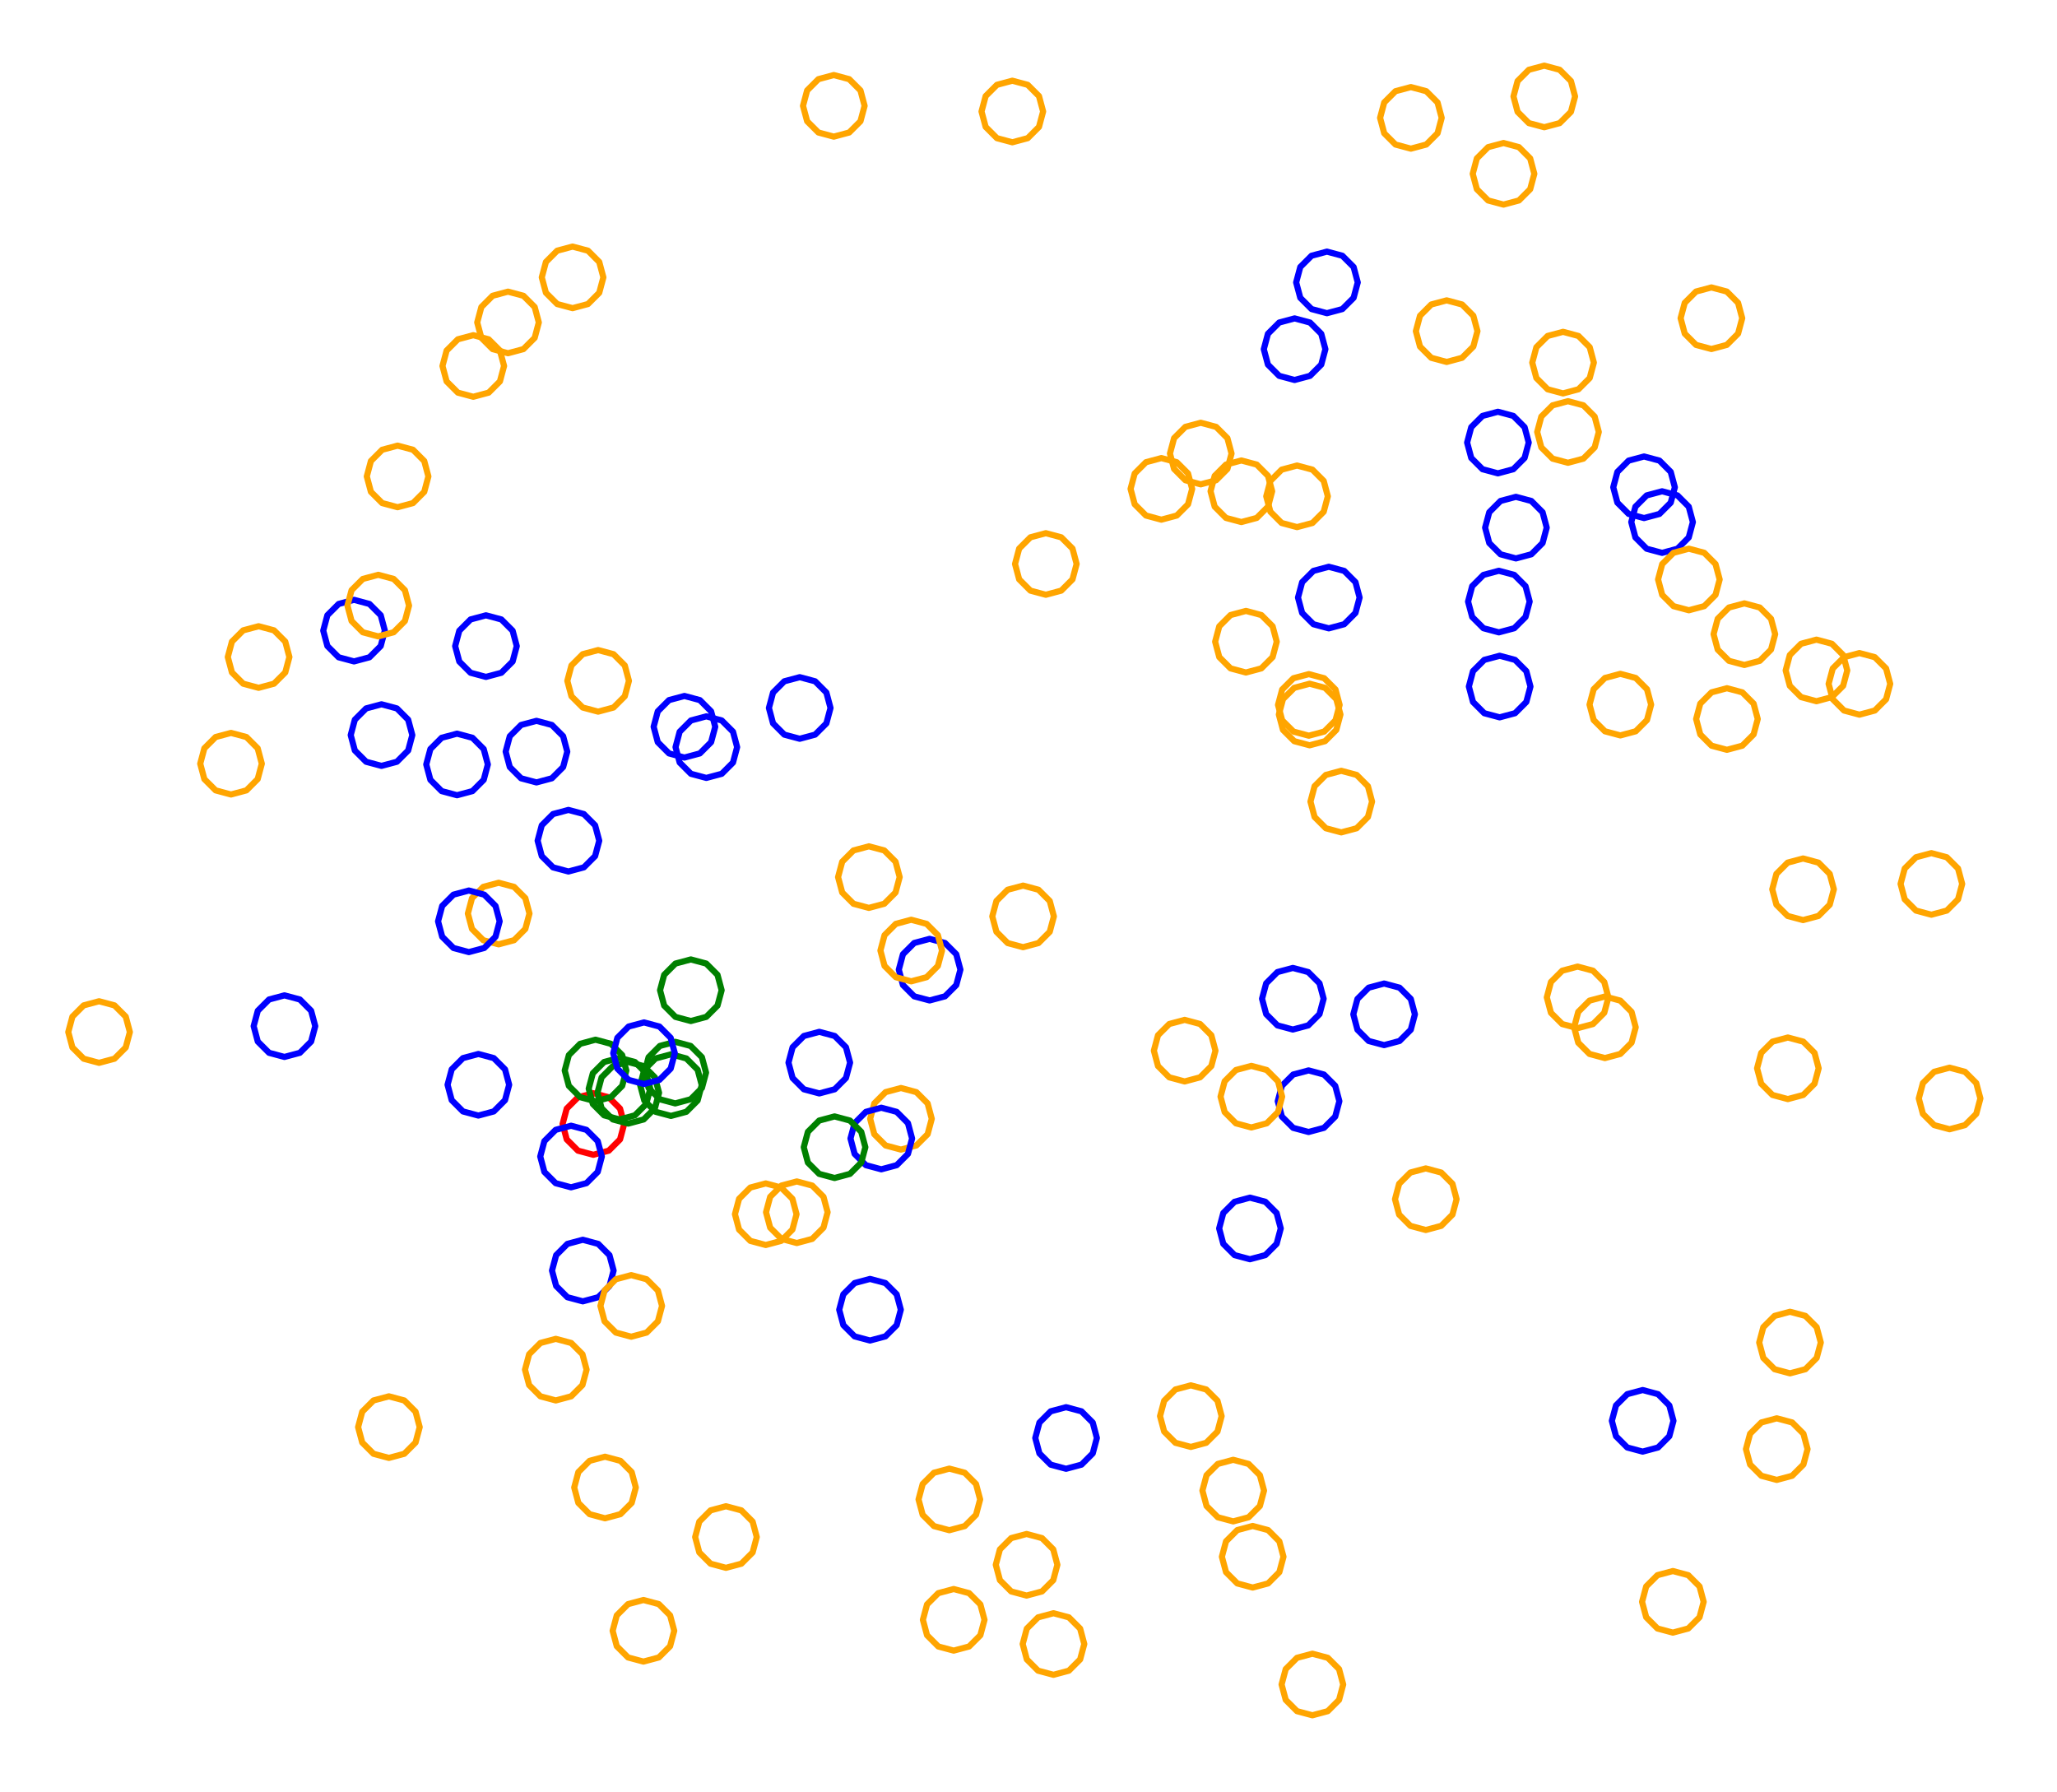 <?xml version="1.0" ?><!DOCTYPE svg  PUBLIC '-//W3C//DTD SVG 1.1//EN'  'http://www.w3.org/Graphics/SVG/1.1/DTD/svg11.dtd'><svg height="291.000" viewBox="-172.000 -140.000 334.000 291.000" width="334.000" xmlns="http://www.w3.org/2000/svg"><line fill="none" stroke="none" stroke-linecap="round" stroke-width="2.0" x1="0.0" x2="0.0" y1="0.0" y2="0.0"/><polygon fill="none" fill-rule="evenodd" points="0.0,0.0 0.0,0.0 0.0,0.0" stroke-linejoin="round"/><polyline fill="none" points="40.65,-18.98 43.15,-19.65 44.98,-21.48 45.65,-23.98 44.98,-26.48 43.15,-28.31 40.65,-28.98 38.15,-28.31 36.319,-26.48 35.65,-23.98 36.319,-21.48 38.15,-19.65 40.65,-18.98" stroke="#ffa500" stroke-linecap="round" stroke-linejoin="round"/><polyline fill="none" points="45.783,-4.84 48.283,-5.51 50.113,-7.34 50.783,-9.84 50.113,-12.34 48.283,-14.17 45.783,-14.84 43.283,-14.17 41.453,-12.34 40.783,-9.84 41.453,-7.34 43.283,-5.51 45.783,-4.84" stroke="#ffa500" stroke-linecap="round" stroke-linejoin="round"/><polyline fill="none" points="57.089,-115.861 59.589,-116.531 61.419,-118.361 62.089,-120.861 61.419,-123.361 59.589,-125.191 57.089,-125.861 54.589,-125.191 52.758,-123.361 52.089,-120.861 52.758,-118.361 54.589,-116.531 57.089,-115.861" stroke="#ffa500" stroke-linecap="round" stroke-linejoin="round"/><polyline fill="none" points="16.574,-55.618 19.074,-56.288 20.905,-58.118 21.574,-60.618 20.905,-63.118 19.074,-64.948 16.574,-65.618 14.074,-64.948 12.244,-63.118 11.574,-60.618 12.244,-58.118 14.074,-56.288 16.574,-55.618" stroke="#ffa500" stroke-linecap="round" stroke-linejoin="round"/><polyline fill="none" points="-38.971,37.548 -36.471,36.878 -34.641,35.048 -33.971,32.548 -34.641,30.048 -36.471,28.218 -38.971,27.548 -41.471,28.218 -43.301,30.048 -43.971,32.548 -43.301,35.048 -41.471,36.878 -38.971,37.548" stroke="#00f" stroke-linecap="round" stroke-linejoin="round"/><polyline fill="none" points="-110.054,-15.638 -107.554,-16.307 -105.724,-18.138 -105.054,-20.638 -105.724,-23.138 -107.554,-24.968 -110.054,-25.638 -112.554,-24.968 -114.384,-23.138 -115.054,-20.638 -114.384,-18.138 -112.554,-16.307 -110.054,-15.638" stroke="#00f" stroke-linecap="round" stroke-linejoin="round"/><polyline fill="none" points="62.898,-81.228 65.398,-81.898 67.228,-83.728 67.898,-86.228 67.228,-88.728 65.398,-90.559 62.898,-91.228 60.398,-90.559 58.568,-88.728 57.898,-86.228 58.568,-83.728 60.398,-81.898 62.898,-81.228" stroke="#ffa500" stroke-linecap="round" stroke-linejoin="round"/><polyline fill="none" points="78.746,-119.34 81.246,-120.009 83.077,-121.84 83.746,-124.34 83.077,-126.84 81.246,-128.67 78.746,-129.34 76.246,-128.67 74.416,-126.84 73.746,-124.34 74.416,-121.84 76.246,-120.009 78.746,-119.34" stroke="#ffa500" stroke-linecap="round" stroke-linejoin="round"/><polyline fill="none" points="-114.513,-32.601 -112.013,-33.27 -110.183,-35.101 -109.513,-37.601 -110.183,-40.101 -112.013,-41.931 -114.513,-42.601 -117.013,-41.931 -118.843,-40.101 -119.513,-37.601 -118.843,-35.101 -117.013,-33.27 -114.513,-32.601" stroke="#00f" stroke-linecap="round" stroke-linejoin="round"/><polyline fill="none" points="-30.734,77.669 -28.234,76.999 -26.404,75.169 -25.734,72.669 -26.404,70.169 -28.234,68.339 -30.734,67.669 -33.234,68.339 -35.064,70.169 -35.734,72.669 -35.064,75.169 -33.234,76.999 -30.734,77.669" stroke="#00f" stroke-linecap="round" stroke-linejoin="round"/><polyline fill="none" points="144.559,43.366 147.059,42.696 148.889,40.866 149.559,38.366 148.889,35.866 147.059,34.036 144.559,33.366 142.059,34.036 140.228,35.866 139.559,38.366 140.228,40.866 142.059,42.696 144.559,43.366" stroke="#ffa500" stroke-linecap="round" stroke-linejoin="round"/><polyline fill="none" points="122.946,-26.137 125.446,-26.807 127.276,-28.637 127.946,-31.137 127.276,-33.637 125.446,-35.467 122.946,-36.137 120.446,-35.467 118.616,-33.637 117.946,-31.137 118.616,-28.637 120.446,-26.807 122.946,-26.137" stroke="#ffa500" stroke-linecap="round" stroke-linejoin="round"/><polyline fill="none" points="105.886,-83.328 108.386,-83.997 110.216,-85.828 110.886,-88.328 110.216,-90.828 108.386,-92.658 105.886,-93.328 103.386,-92.658 101.556,-90.828 100.886,-88.328 101.556,-85.828 103.386,-83.997 105.886,-83.328" stroke="#ffa500" stroke-linecap="round" stroke-linejoin="round"/><polyline fill="none" points="-21.057,22.45 -18.557,21.781 -16.727,19.95 -16.057,17.45 -16.727,14.95 -18.557,13.12 -21.057,12.45 -23.557,13.12 -25.387,14.95 -26.057,17.45 -25.387,19.95 -23.557,21.781 -21.057,22.45" stroke="#00f" stroke-linecap="round" stroke-linejoin="round"/><polyline fill="none" points="-17.145,128.023 -14.645,127.353 -12.815,125.523 -12.145,123.023 -12.815,120.523 -14.645,118.692 -17.145,118.023 -19.645,118.692 -21.475,120.523 -22.145,123.023 -21.475,125.523 -19.645,127.353 -17.145,128.023" stroke="#ffa500" stroke-linecap="round" stroke-linejoin="round"/><polyline fill="none" points="72.13,-106.779 74.63,-107.449 76.46,-109.279 77.13,-111.779 76.46,-114.279 74.63,-116.109 72.13,-116.779 69.63,-116.109 67.8,-114.279 67.13,-111.779 67.8,-109.279 69.63,-107.449 72.13,-106.779" stroke="#ffa500" stroke-linecap="round" stroke-linejoin="round"/><polyline fill="none" points="-59.827,25.791 -57.327,25.121 -55.497,23.291 -54.827,20.791 -55.497,18.291 -57.327,16.461 -59.827,15.791 -62.327,16.461 -64.157,18.291 -64.827,20.791 -64.157,23.291 -62.327,25.121 -59.827,25.791" stroke="#008000" stroke-linecap="round" stroke-linejoin="round"/><polyline fill="none" points="82.598,-64.856 85.098,-65.526 86.928,-67.356 87.598,-69.856 86.928,-72.356 85.098,-74.186 82.598,-74.856 80.098,-74.186 78.268,-72.356 77.598,-69.856 78.268,-67.356 80.098,-65.526 82.598,-64.856" stroke="#ffa500" stroke-linecap="round" stroke-linejoin="round"/><polyline fill="none" points="-57.31,-13.683 -54.81,-14.352 -52.98,-16.183 -52.31,-18.683 -52.98,-21.183 -54.81,-23.013 -57.31,-23.683 -59.81,-23.013 -61.64,-21.183 -62.31,-18.683 -61.64,-16.183 -59.81,-14.352 -57.31,-13.683" stroke="#00f" stroke-linecap="round" stroke-linejoin="round"/><polyline fill="none" points="43.46,-89.144 45.96,-89.814 47.79,-91.644 48.46,-94.144 47.79,-96.644 45.96,-98.474 43.46,-99.144 40.96,-98.474 39.13,-96.644 38.46,-94.144 39.13,-91.644 40.96,-89.814 43.46,-89.144" stroke="#00f" stroke-linecap="round" stroke-linejoin="round"/><polyline fill="none" points="129.918,-23.956 132.418,-24.626 134.248,-26.456 134.918,-28.956 134.248,-31.456 132.418,-33.286 129.918,-33.956 127.418,-33.286 125.588,-31.456 124.918,-28.956 125.588,-26.456 127.418,-24.626 129.918,-23.956" stroke="#ffa500" stroke-linecap="round" stroke-linejoin="round"/><polyline fill="none" points="111.237,-32.024 113.737,-32.694 115.567,-34.524 116.237,-37.024 115.567,-39.524 113.737,-41.354 111.237,-42.024 108.737,-41.354 106.907,-39.524 106.237,-37.024 106.907,-34.524 108.737,-32.694 111.237,-32.024" stroke="#ffa500" stroke-linecap="round" stroke-linejoin="round"/><polyline fill="none" points="81.796,-76.119 84.296,-76.789 86.126,-78.619 86.796,-81.119 86.126,-83.619 84.296,-85.449 81.796,-86.119 79.296,-85.449 77.465,-83.619 76.796,-81.119 77.465,-78.619 79.296,-76.789 81.796,-76.119" stroke="#ffa500" stroke-linecap="round" stroke-linejoin="round"/><polyline fill="none" points="30.959,64.47 33.459,63.801 35.289,61.97 35.959,59.47 35.289,56.97 33.459,55.14 30.959,54.47 28.459,55.14 26.629,56.97 25.959,59.47 26.629,61.97 28.459,63.801 30.959,64.47" stroke="#00f" stroke-linecap="round" stroke-linejoin="round"/><polyline fill="none" points="71.373,-37.319 73.873,-37.989 75.703,-39.819 76.373,-42.319 75.703,-44.819 73.873,-46.65 71.373,-47.319 68.873,-46.65 67.042,-44.819 66.373,-42.319 67.042,-39.819 68.873,-37.989 71.373,-37.319" stroke="#00f" stroke-linecap="round" stroke-linejoin="round"/><polyline fill="none" points="97.875,-50.227 100.375,-50.897 102.205,-52.727 102.875,-55.227 102.205,-57.727 100.375,-59.557 97.875,-60.227 95.375,-59.557 93.545,-57.727 92.875,-55.227 93.545,-52.727 95.375,-50.897 97.875,-50.227" stroke="#00f" stroke-linecap="round" stroke-linejoin="round"/><polyline fill="none" points="88.592,31.809 91.092,31.139 92.922,29.309 93.592,26.809 92.922,24.309 91.092,22.479 88.592,21.809 86.092,22.479 84.262,24.309 83.592,26.809 84.262,29.309 86.092,31.139 88.592,31.809" stroke="#ffa500" stroke-linecap="round" stroke-linejoin="round"/><polyline fill="none" points="120.768,9.4 123.268,8.73 125.098,6.9 125.768,4.4 125.098,1.9 123.268,0.07 120.768,-0.6 118.268,0.07 116.438,1.9 115.768,4.4 116.438,6.9 118.268,8.73 120.768,9.4" stroke="#ffa500" stroke-linecap="round" stroke-linejoin="round"/><polyline fill="none" points="30.307,-30.8 32.807,-31.47 34.637,-33.3 35.307,-35.8 34.637,-38.3 32.807,-40.13 30.307,-40.8 27.807,-40.13 25.976,-38.3 25.307,-35.8 25.976,-33.3 27.807,-31.47 30.307,-30.8" stroke="#ffa500" stroke-linecap="round" stroke-linejoin="round"/><polyline fill="none" points="108.407,-18.248 110.907,-18.917 112.738,-20.748 113.407,-23.248 112.738,-25.748 110.907,-27.578 108.407,-28.248 105.907,-27.578 104.077,-25.748 103.407,-23.248 104.077,-20.748 105.907,-18.917 108.407,-18.248" stroke="#ffa500" stroke-linecap="round" stroke-linejoin="round"/><polyline fill="none" points="-25.709,46.668 -23.209,45.998 -21.379,44.168 -20.709,41.668 -21.379,39.168 -23.209,37.338 -25.709,36.668 -28.209,37.338 -30.039,39.168 -30.709,41.668 -30.039,44.168 -28.209,45.998 -25.709,46.668" stroke="#ffa500" stroke-linecap="round" stroke-linejoin="round"/><polyline fill="none" points="43.761,-37.97 46.261,-38.64 48.091,-40.47 48.761,-42.97 48.091,-45.47 46.261,-47.3 43.761,-47.97 41.261,-47.3 39.431,-45.47 38.761,-42.97 39.431,-40.47 41.261,-38.64 43.761,-37.97" stroke="#00f" stroke-linecap="round" stroke-linejoin="round"/><polyline fill="none" points="-91.03,13.339 -88.53,12.669 -86.7,10.839 -86.03,8.339 -86.7,5.839 -88.53,4.008 -91.03,3.339 -93.53,4.008 -95.36,5.839 -96.03,8.339 -95.36,10.839 -93.53,12.669 -91.03,13.339" stroke="#ffa500" stroke-linecap="round" stroke-linejoin="round"/><polyline fill="none" points="-47.665,62.161 -45.165,61.491 -43.334,59.661 -42.665,57.161 -43.334,54.661 -45.165,52.831 -47.665,52.161 -50.165,52.831 -51.995,54.661 -52.665,57.161 -51.995,59.661 -50.165,61.491 -47.665,62.161" stroke="#ffa500" stroke-linecap="round" stroke-linejoin="round"/><polyline fill="none" points="118.646,83.001 121.146,82.331 122.976,80.501 123.646,78.001 122.976,75.501 121.146,73.671 118.646,73.001 116.146,73.671 114.316,75.501 113.646,78.001 114.316,80.501 116.146,82.331 118.646,83.001" stroke="#ffa500" stroke-linecap="round" stroke-linejoin="round"/><polyline fill="none" points="-75.651,47.512 -73.151,46.842 -71.321,45.012 -70.651,42.512 -71.321,40.012 -73.151,38.182 -75.651,37.512 -78.151,38.182 -79.981,40.012 -80.651,42.512 -79.981,45.012 -78.151,46.842 -75.651,47.512" stroke="#f00" stroke-linecap="round" stroke-linejoin="round"/><polyline fill="none" points="29.561,-55.231 32.061,-55.901 33.891,-57.731 34.561,-60.231 33.891,-62.731 32.061,-64.561 29.561,-65.231 27.061,-64.561 25.231,-62.731 24.561,-60.231 25.231,-57.731 27.061,-55.901 29.561,-55.231" stroke="#ffa500" stroke-linecap="round" stroke-linejoin="round"/><polyline fill="none" points="102.225,-40.906 104.725,-41.576 106.555,-43.406 107.225,-45.906 106.555,-48.406 104.725,-50.237 102.225,-50.906 99.725,-50.237 97.895,-48.406 97.225,-45.906 97.895,-43.406 99.725,-41.576 102.225,-40.906" stroke="#ffa500" stroke-linecap="round" stroke-linejoin="round"/><polyline fill="none" points="141.603,8.528 144.103,7.858 145.933,6.028 146.603,3.528 145.933,1.028 144.103,-0.802 141.603,-1.472 139.103,-0.802 137.273,1.028 136.603,3.528 137.273,6.028 139.103,7.858 141.603,8.528" stroke="#ffa500" stroke-linecap="round" stroke-linejoin="round"/><polyline fill="none" points="-28.903,49.87 -26.403,49.201 -24.572,47.37 -23.903,44.87 -24.572,42.37 -26.403,40.54 -28.903,39.87 -31.403,40.54 -33.233,42.37 -33.903,44.87 -33.233,47.37 -31.403,49.201 -28.903,49.87" stroke="#00f" stroke-linecap="round" stroke-linejoin="round"/><polyline fill="none" points="91.097,-20.584 93.597,-21.254 95.427,-23.084 96.097,-25.584 95.427,-28.084 93.597,-29.914 91.097,-30.584 88.597,-29.914 86.767,-28.084 86.097,-25.584 86.767,-23.084 88.597,-21.254 91.097,-20.584" stroke="#ffa500" stroke-linecap="round" stroke-linejoin="round"/><polyline fill="none" points="118.3,38.468 120.8,37.798 122.63,35.968 123.3,33.468 122.63,30.968 120.8,29.138 118.3,28.468 115.8,29.138 113.97,30.968 113.3,33.468 113.97,35.968 115.8,37.798 118.3,38.468" stroke="#ffa500" stroke-linecap="round" stroke-linejoin="round"/><polyline fill="none" points="116.496,100.304 118.996,99.634 120.826,97.804 121.496,95.304 120.826,92.804 118.996,90.974 116.496,90.304 113.996,90.974 112.166,92.804 111.496,95.304 112.166,97.804 113.996,99.634 116.496,100.304" stroke="#ffa500" stroke-linecap="round" stroke-linejoin="round"/><polyline fill="none" points="41.096,138.524 43.596,137.854 45.427,136.024 46.096,133.524 45.427,131.024 43.596,129.193 41.096,128.524 38.596,129.193 36.766,131.024 36.096,133.524 36.766,136.024 38.596,137.854 41.096,138.524" stroke="#ffa500" stroke-linecap="round" stroke-linejoin="round"/><polyline fill="none" points="-60.866,-16.991 -58.366,-17.661 -56.536,-19.491 -55.866,-21.991 -56.536,-24.491 -58.366,-26.321 -60.866,-26.991 -63.366,-26.321 -65.197,-24.491 -65.866,-21.991 -65.197,-19.491 -63.366,-17.661 -60.866,-16.991" stroke="#00f" stroke-linecap="round" stroke-linejoin="round"/><polyline fill="none" points="-125.812,31.624 -123.312,30.954 -121.481,29.124 -120.812,26.624 -121.481,24.124 -123.312,22.293 -125.812,21.624 -128.312,22.293 -130.142,24.124 -130.812,26.624 -130.142,29.124 -128.312,30.954 -125.812,31.624" stroke="#00f" stroke-linecap="round" stroke-linejoin="round"/><polyline fill="none" points="99.627,125.101 102.127,124.431 103.957,122.601 104.627,120.101 103.957,117.601 102.127,115.771 99.627,115.101 97.127,115.771 95.296,117.601 94.627,120.101 95.296,122.601 97.127,124.431 99.627,125.101" stroke="#ffa500" stroke-linecap="round" stroke-linejoin="round"/><polyline fill="none" points="28.24,107.04 30.74,106.37 32.571,104.54 33.24,102.04 32.571,99.54 30.74,97.71 28.24,97.04 25.74,97.71 23.91,99.54 23.24,102.04 23.91,104.54 25.74,106.37 28.24,107.04" stroke="#ffa500" stroke-linecap="round" stroke-linejoin="round"/><polyline fill="none" points="-42.148,-20.042 -39.648,-20.712 -37.818,-22.542 -37.148,-25.042 -37.818,-27.542 -39.648,-29.373 -42.148,-30.042 -44.648,-29.373 -46.478,-27.542 -47.148,-25.042 -46.478,-22.542 -44.648,-20.712 -42.148,-20.042" stroke="#00f" stroke-linecap="round" stroke-linejoin="round"/><polyline fill="none" points="84.159,26.952 86.659,26.282 88.489,24.452 89.159,21.952 88.489,19.452 86.659,17.622 84.159,16.952 81.659,17.622 79.829,19.452 79.159,21.952 79.829,24.452 81.659,26.282 84.159,26.952" stroke="#ffa500" stroke-linecap="round" stroke-linejoin="round"/><polyline fill="none" points="52.743,29.704 55.243,29.035 57.073,27.204 57.743,24.704 57.073,22.204 55.243,20.374 52.743,19.704 50.243,20.374 48.412,22.204 47.743,24.704 48.412,27.204 50.243,29.035 52.743,29.704" stroke="#00f" stroke-linecap="round" stroke-linejoin="round"/><polyline fill="none" points="31.401,117.782 33.901,117.113 35.731,115.282 36.401,112.782 35.731,110.282 33.901,108.452 31.401,107.782 28.901,108.452 27.071,110.282 26.401,112.782 27.071,115.282 28.901,117.113 31.401,117.782" stroke="#ffa500" stroke-linecap="round" stroke-linejoin="round"/><polyline fill="none" points="-24.043,19.346 -21.543,18.676 -19.713,16.846 -19.043,14.346 -19.713,11.846 -21.543,10.016 -24.043,9.346 -26.543,10.016 -28.373,11.846 -29.043,14.346 -28.373,16.846 -26.543,18.676 -24.043,19.346" stroke="#ffa500" stroke-linecap="round" stroke-linejoin="round"/><polyline fill="none" points="21.358,94.948 23.858,94.278 25.688,92.448 26.358,89.948 25.688,87.448 23.858,85.618 21.358,84.948 18.858,85.618 17.028,87.448 16.358,89.948 17.028,92.448 18.858,94.278 21.358,94.948" stroke="#ffa500" stroke-linecap="round" stroke-linejoin="round"/><polyline fill="none" points="59.51,59.724 62.01,59.054 63.84,57.224 64.51,54.724 63.84,52.224 62.01,50.394 59.51,49.724 57.01,50.394 55.18,52.224 54.51,54.724 55.18,57.224 57.01,59.054 59.51,59.724" stroke="#ffa500" stroke-linecap="round" stroke-linejoin="round"/><polyline fill="none" points="40.474,43.81 42.974,43.14 44.804,41.31 45.474,38.81 44.804,36.31 42.974,34.48 40.474,33.81 37.974,34.48 36.144,36.31 35.474,38.81 36.144,41.31 37.974,43.14 40.474,43.81" stroke="#00f" stroke-linecap="round" stroke-linejoin="round"/><polyline fill="none" points="-17.853,108.473 -15.353,107.803 -13.523,105.973 -12.853,103.473 -13.523,100.973 -15.353,99.143 -17.853,98.473 -20.353,99.143 -22.183,100.973 -22.853,103.473 -22.183,105.973 -20.353,107.803 -17.853,108.473" stroke="#ffa500" stroke-linecap="round" stroke-linejoin="round"/><polyline fill="none" points="-79.278,52.792 -76.778,52.123 -74.947,50.292 -74.278,47.792 -74.947,45.292 -76.778,43.462 -79.278,42.792 -81.778,43.462 -83.608,45.292 -84.278,47.792 -83.608,50.292 -81.778,52.123 -79.278,52.792" stroke="#00f" stroke-linecap="round" stroke-linejoin="round"/><polyline fill="none" points="-67.524,129.804 -65.024,129.134 -63.194,127.304 -62.524,124.804 -63.194,122.304 -65.024,120.474 -67.524,119.804 -70.024,120.474 -71.854,122.304 -72.524,124.804 -71.854,127.304 -70.024,129.134 -67.524,129.804" stroke="#ffa500" stroke-linecap="round" stroke-linejoin="round"/><polyline fill="none" points="-0.944,131.951 1.556,131.281 3.386,129.451 4.056,126.951 3.386,124.451 1.556,122.621 -0.944,121.951 -3.444,122.621 -5.274,124.451 -5.944,126.951 -5.274,129.451 -3.444,131.281 -0.944,131.951" stroke="#ffa500" stroke-linecap="round" stroke-linejoin="round"/><polyline fill="none" points="-63.056,41.199 -60.556,40.529 -58.726,38.699 -58.056,36.199 -58.726,33.699 -60.556,31.869 -63.056,31.199 -65.556,31.869 -67.386,33.699 -68.056,36.199 -67.386,38.699 -65.556,40.529 -63.056,41.199" stroke="#008000" stroke-linecap="round" stroke-linejoin="round"/><polyline fill="none" points="-79.702,1.512 -77.202,0.842 -75.372,-0.988 -74.702,-3.488 -75.372,-5.988 -77.202,-7.818 -79.702,-8.488 -82.202,-7.818 -84.032,-5.988 -84.702,-3.488 -84.032,-0.988 -82.202,0.842 -79.702,1.512" stroke="#00f" stroke-linecap="round" stroke-linejoin="round"/><polyline fill="none" points="1.101,98.497 3.601,97.827 5.431,95.997 6.101,93.497 5.431,90.997 3.601,89.167 1.101,88.497 -1.399,89.167 -3.229,90.997 -3.899,93.497 -3.229,95.997 -1.399,97.827 1.101,98.497" stroke="#00f" stroke-linecap="round" stroke-linejoin="round"/><polyline fill="none" points="-94.327,41.142 -91.827,40.472 -89.997,38.642 -89.327,36.142 -89.997,33.642 -91.827,31.812 -94.327,31.142 -96.827,31.812 -98.657,33.642 -99.327,36.142 -98.657,38.642 -96.827,40.472 -94.327,41.142" stroke="#00f" stroke-linecap="round" stroke-linejoin="round"/><polyline fill="none" points="-5.31,119.085 -2.81,118.415 -0.98,116.585 -0.31,114.085 -0.98,111.585 -2.81,109.755 -5.31,109.085 -7.81,109.755 -9.641,111.585 -10.31,114.085 -9.641,116.585 -7.81,118.415 -5.31,119.085" stroke="#ffa500" stroke-linecap="round" stroke-linejoin="round"/><polyline fill="none" points="-73.762,106.538 -71.262,105.868 -69.432,104.038 -68.762,101.538 -69.432,99.038 -71.262,97.208 -73.762,96.538 -76.262,97.208 -78.092,99.038 -78.762,101.538 -78.092,104.038 -76.262,105.868 -73.762,106.538" stroke="#ffa500" stroke-linecap="round" stroke-linejoin="round"/><polyline fill="none" points="-2.186,-43.424 0.314,-44.094 2.144,-45.924 2.814,-48.424 2.144,-50.924 0.314,-52.754 -2.186,-53.424 -4.686,-52.754 -6.516,-50.924 -7.186,-48.424 -6.516,-45.924 -4.686,-44.094 -2.186,-43.424" stroke="#ffa500" stroke-linecap="round" stroke-linejoin="round"/><polyline fill="none" points="-54.124,114.58 -51.624,113.91 -49.794,112.08 -49.124,109.58 -49.794,107.08 -51.624,105.25 -54.124,104.58 -56.624,105.25 -58.454,107.08 -59.124,109.58 -58.454,112.08 -56.624,113.91 -54.124,114.58" stroke="#ffa500" stroke-linecap="round" stroke-linejoin="round"/><polyline fill="none" points="31.182,43.075 33.682,42.405 35.512,40.575 36.182,38.075 35.512,35.575 33.682,33.745 31.182,33.075 28.682,33.745 26.852,35.575 26.182,38.075 26.852,40.575 28.682,42.405 31.182,43.075" stroke="#ffa500" stroke-linecap="round" stroke-linejoin="round"/><polyline fill="none" points="-62.359,39.169 -59.859,38.499 -58.029,36.669 -57.359,34.169 -58.029,31.669 -59.859,29.839 -62.359,29.169 -64.859,29.839 -66.689,31.669 -67.359,34.169 -66.689,36.669 -64.859,38.499 -62.359,39.169" stroke="#008000" stroke-linecap="round" stroke-linejoin="round"/><polyline fill="none" points="-77.369,71.31 -74.869,70.64 -73.039,68.81 -72.369,66.31 -73.039,63.81 -74.869,61.98 -77.369,61.31 -79.869,61.98 -81.699,63.81 -82.369,66.31 -81.699,68.81 -79.869,70.64 -77.369,71.31" stroke="#00f" stroke-linecap="round" stroke-linejoin="round"/><polyline fill="none" points="-108.854,96.733 -106.354,96.063 -104.524,94.233 -103.854,91.733 -104.524,89.233 -106.354,87.403 -108.854,86.733 -111.354,87.403 -113.184,89.233 -113.854,91.733 -113.184,94.233 -111.354,96.063 -108.854,96.733" stroke="#ffa500" stroke-linecap="round" stroke-linejoin="round"/><polyline fill="none" points="94.722,95.71 97.222,95.04 99.052,93.21 99.722,90.71 99.052,88.21 97.222,86.38 94.722,85.71 92.222,86.38 90.392,88.21 89.722,90.71 90.392,93.21 92.222,95.04 94.722,95.71" stroke="#00f" stroke-linecap="round" stroke-linejoin="round"/><polyline fill="none" points="-107.443,-57.64 -104.943,-58.31 -103.113,-60.14 -102.443,-62.64 -103.113,-65.14 -104.943,-66.971 -107.443,-67.64 -109.943,-66.971 -111.774,-65.14 -112.443,-62.64 -111.774,-60.14 -109.943,-58.31 -107.443,-57.64" stroke="#ffa500" stroke-linecap="round" stroke-linejoin="round"/><polyline fill="none" points="-81.754,87.4 -79.254,86.73 -77.424,84.9 -76.754,82.4 -77.424,79.9 -79.254,78.07 -81.754,77.4 -84.254,78.07 -86.084,79.9 -86.754,82.4 -86.084,84.9 -84.254,86.73 -81.754,87.4" stroke="#ffa500" stroke-linecap="round" stroke-linejoin="round"/><polyline fill="none" points="-155.913,32.581 -153.413,31.912 -151.583,30.081 -150.913,27.581 -151.583,25.081 -153.413,23.251 -155.913,22.581 -158.413,23.251 -160.243,25.081 -160.913,27.581 -160.243,30.081 -158.413,31.912 -155.913,32.581" stroke="#ffa500" stroke-linecap="round" stroke-linejoin="round"/><polyline fill="none" points="-71.409,41.773 -68.909,41.104 -67.079,39.273 -66.409,36.773 -67.079,34.273 -68.909,32.443 -71.409,31.773 -73.909,32.443 -75.739,34.273 -76.409,36.773 -75.739,39.273 -73.909,41.104 -71.409,41.773" stroke="#008000" stroke-linecap="round" stroke-linejoin="round"/><polyline fill="none" points="-110.585,-36.664 -108.085,-37.334 -106.255,-39.164 -105.585,-41.664 -106.255,-44.164 -108.085,-45.994 -110.585,-46.664 -113.085,-45.994 -114.915,-44.164 -115.585,-41.664 -114.915,-39.164 -113.085,-37.334 -110.585,-36.664" stroke="#ffa500" stroke-linecap="round" stroke-linejoin="round"/><polyline fill="none" points="-93.094,-30.086 -90.594,-30.756 -88.764,-32.586 -88.094,-35.086 -88.764,-37.586 -90.594,-39.416 -93.094,-40.086 -95.594,-39.416 -97.424,-37.586 -98.094,-35.086 -97.424,-32.586 -95.594,-30.756 -93.094,-30.086" stroke="#00f" stroke-linecap="round" stroke-linejoin="round"/><polyline fill="none" points="38.207,-78.298 40.707,-78.968 42.537,-80.798 43.207,-83.298 42.537,-85.798 40.707,-87.628 38.207,-88.298 35.707,-87.628 33.876,-85.798 33.207,-83.298 33.876,-80.798 35.707,-78.968 38.207,-78.298" stroke="#00f" stroke-linecap="round" stroke-linejoin="round"/><polyline fill="none" points="-95.871,14.601 -93.371,13.931 -91.541,12.101 -90.871,9.601 -91.541,7.101 -93.371,5.271 -95.871,4.601 -98.371,5.271 -100.201,7.101 -100.871,9.601 -100.201,12.101 -98.371,13.931 -95.871,14.601" stroke="#00f" stroke-linecap="round" stroke-linejoin="round"/><polyline fill="none" points="-42.618,61.84 -40.118,61.17 -38.288,59.34 -37.618,56.84 -38.288,54.34 -40.118,52.51 -42.618,51.84 -45.118,52.51 -46.948,54.34 -47.618,56.84 -46.948,59.34 -45.118,61.17 -42.618,61.84" stroke="#ffa500" stroke-linecap="round" stroke-linejoin="round"/><polyline fill="none" points="-36.49,51.282 -33.99,50.612 -32.159,48.782 -31.49,46.282 -32.159,43.782 -33.99,41.952 -36.49,41.282 -38.99,41.952 -40.82,43.782 -41.49,46.282 -40.82,48.782 -38.99,50.612 -36.49,51.282" stroke="#008000" stroke-linecap="round" stroke-linejoin="round"/><polyline fill="none" points="20.357,35.604 22.857,34.934 24.687,33.104 25.357,30.604 24.687,28.104 22.857,26.274 20.357,25.604 17.857,26.274 16.027,28.104 15.357,30.604 16.027,33.104 17.857,34.934 20.357,35.604" stroke="#ffa500" stroke-linecap="round" stroke-linejoin="round"/><polyline fill="none" points="-36.614,-117.814 -34.114,-118.484 -32.283,-120.314 -31.614,-122.814 -32.283,-125.314 -34.114,-127.144 -36.614,-127.814 -39.114,-127.144 -40.944,-125.314 -41.614,-122.814 -40.944,-120.314 -39.114,-118.484 -36.614,-117.814" stroke="#ffa500" stroke-linecap="round" stroke-linejoin="round"/><polyline fill="none" points="-69.505,77.051 -67.005,76.381 -65.175,74.551 -64.505,72.051 -65.175,69.551 -67.005,67.721 -69.505,67.051 -72.005,67.721 -73.835,69.551 -74.505,72.051 -73.835,74.551 -72.005,76.381 -69.505,77.051" stroke="#ffa500" stroke-linecap="round" stroke-linejoin="round"/><polyline fill="none" points="38.604,-54.409 41.104,-55.078 42.934,-56.909 43.604,-59.409 42.934,-61.909 41.104,-63.739 38.604,-64.409 36.104,-63.739 34.274,-61.909 33.604,-59.409 34.274,-56.909 36.104,-55.078 38.604,-54.409" stroke="#ffa500" stroke-linecap="round" stroke-linejoin="round"/><polyline fill="none" points="-79.029,-89.962 -76.529,-90.632 -74.699,-92.462 -74.029,-94.962 -74.699,-97.462 -76.529,-99.293 -79.029,-99.962 -81.529,-99.293 -83.359,-97.462 -84.029,-94.962 -83.359,-92.462 -81.529,-90.632 -79.029,-89.962" stroke="#ffa500" stroke-linecap="round" stroke-linejoin="round"/><polyline fill="none" points="71.503,-23.52 74.003,-24.19 75.833,-26.02 76.503,-28.52 75.833,-31.02 74.003,-32.85 71.503,-33.52 69.003,-32.85 67.173,-31.02 66.503,-28.52 67.173,-26.02 69.003,-24.19 71.503,-23.52" stroke="#00f" stroke-linecap="round" stroke-linejoin="round"/><polyline fill="none" points="94.949,-55.877 97.449,-56.547 99.279,-58.377 99.949,-60.877 99.279,-63.377 97.449,-65.208 94.949,-65.877 92.449,-65.208 90.619,-63.377 89.949,-60.877 90.619,-58.377 92.449,-56.547 94.949,-55.877" stroke="#00f" stroke-linecap="round" stroke-linejoin="round"/><polyline fill="none" points="-84.894,-12.952 -82.394,-13.622 -80.563,-15.452 -79.894,-17.952 -80.563,-20.452 -82.394,-22.282 -84.894,-22.952 -87.394,-22.282 -89.224,-20.452 -89.894,-17.952 -89.224,-15.452 -87.394,-13.622 -84.894,-12.952" stroke="#00f" stroke-linecap="round" stroke-linejoin="round"/><polyline fill="none" points="74.143,-49.325 76.643,-49.995 78.473,-51.825 79.143,-54.325 78.473,-56.825 76.643,-58.655 74.143,-59.325 71.643,-58.655 69.813,-56.825 69.143,-54.325 69.813,-51.825 71.643,-49.995 74.143,-49.325" stroke="#00f" stroke-linecap="round" stroke-linejoin="round"/><polyline fill="none" points="-89.512,-82.643 -87.012,-83.313 -85.182,-85.143 -84.512,-87.643 -85.182,-90.143 -87.012,-91.974 -89.512,-92.643 -92.012,-91.974 -93.842,-90.143 -94.512,-87.643 -93.842,-85.143 -92.012,-83.313 -89.512,-82.643" stroke="#ffa500" stroke-linecap="round" stroke-linejoin="round"/><polyline fill="none" points="-134.489,-10.992 -131.989,-11.662 -130.159,-13.492 -129.489,-15.992 -130.159,-18.492 -131.989,-20.323 -134.489,-20.992 -136.989,-20.323 -138.819,-18.492 -139.489,-15.992 -138.819,-13.492 -136.989,-11.662 -134.489,-10.992" stroke="#ffa500" stroke-linecap="round" stroke-linejoin="round"/><polyline fill="none" points="37.922,27.172 40.422,26.502 42.252,24.672 42.922,22.172 42.252,19.672 40.422,17.842 37.922,17.172 35.422,17.842 33.592,19.672 32.922,22.172 33.592,24.672 35.422,26.502 37.922,27.172" stroke="#00f" stroke-linecap="round" stroke-linejoin="round"/><polyline fill="none" points="-69.988,42.445 -67.488,41.775 -65.658,39.945 -64.988,37.445 -65.658,34.945 -67.488,33.115 -69.988,32.445 -72.488,33.115 -74.318,34.945 -74.988,37.445 -74.318,39.945 -72.488,41.775 -69.988,42.445" stroke="#008000" stroke-linecap="round" stroke-linejoin="round"/><polyline fill="none" points="40.518,-20.539 43.018,-21.209 44.848,-23.039 45.518,-25.539 44.848,-28.039 43.018,-29.869 40.518,-30.539 38.018,-29.869 36.188,-28.039 35.518,-25.539 36.188,-23.039 38.018,-21.209 40.518,-20.539" stroke="#ffa500" stroke-linecap="round" stroke-linejoin="round"/><polyline fill="none" points="-7.627,-116.895 -5.127,-117.565 -3.297,-119.395 -2.627,-121.895 -3.297,-124.395 -5.127,-126.225 -7.627,-126.895 -10.127,-126.225 -11.957,-124.395 -12.627,-121.895 -11.957,-119.395 -10.127,-117.565 -7.627,-116.895" stroke="#ffa500" stroke-linecap="round" stroke-linejoin="round"/><polyline fill="none" points="-97.788,-10.872 -95.288,-11.542 -93.458,-13.372 -92.788,-15.872 -93.458,-18.372 -95.288,-20.202 -97.788,-20.872 -100.288,-20.202 -102.118,-18.372 -102.788,-15.872 -102.118,-13.372 -100.288,-11.542 -97.788,-10.872" stroke="#00f" stroke-linecap="round" stroke-linejoin="round"/><polyline fill="none" points="71.22,-63.138 73.72,-63.808 75.55,-65.638 76.22,-68.138 75.55,-70.638 73.72,-72.468 71.22,-73.138 68.72,-72.468 66.89,-70.638 66.22,-68.138 66.89,-65.638 68.72,-63.808 71.22,-63.138" stroke="#00f" stroke-linecap="round" stroke-linejoin="round"/><polyline fill="none" points="22.968,-61.354 25.468,-62.024 27.298,-63.854 27.968,-66.354 27.298,-68.854 25.468,-70.684 22.968,-71.354 20.468,-70.684 18.638,-68.854 17.968,-66.354 18.638,-63.854 20.468,-62.024 22.968,-61.354" stroke="#ffa500" stroke-linecap="round" stroke-linejoin="round"/><polyline fill="none" points="-130.011,-28.314 -127.511,-28.984 -125.681,-30.814 -125.011,-33.314 -125.681,-35.814 -127.511,-37.645 -130.011,-38.314 -132.511,-37.645 -134.341,-35.814 -135.011,-33.314 -134.341,-30.814 -132.511,-28.984 -130.011,-28.314" stroke="#ffa500" stroke-linecap="round" stroke-linejoin="round"/><polyline fill="none" points="-75.304,38.824 -72.804,38.154 -70.974,36.324 -70.304,33.824 -70.974,31.324 -72.804,29.494 -75.304,28.824 -77.804,29.494 -79.634,31.324 -80.304,33.824 -79.634,36.324 -77.804,38.154 -75.304,38.824" stroke="#008000" stroke-linecap="round" stroke-linejoin="round"/><polyline fill="none" points="-30.919,7.422 -28.419,6.752 -26.589,4.922 -25.919,2.422 -26.589,-0.078 -28.419,-1.908 -30.919,-2.578 -33.419,-1.908 -35.249,-0.078 -35.919,2.422 -35.249,4.922 -33.419,6.752 -30.919,7.422" stroke="#ffa500" stroke-linecap="round" stroke-linejoin="round"/><polyline fill="none" points="-95.154,-75.574 -92.654,-76.244 -90.824,-78.074 -90.154,-80.574 -90.824,-83.074 -92.654,-84.904 -95.154,-85.574 -97.654,-84.904 -99.484,-83.074 -100.154,-80.574 -99.484,-78.074 -97.654,-76.244 -95.154,-75.574" stroke="#ffa500" stroke-linecap="round" stroke-linejoin="round"/><polyline fill="none" points="-67.429,36.019 -64.929,35.349 -63.099,33.519 -62.429,31.019 -63.099,28.519 -64.929,26.688 -67.429,26.019 -69.929,26.688 -71.759,28.519 -72.429,31.019 -71.759,33.519 -69.929,35.349 -67.429,36.019" stroke="#00f" stroke-linecap="round" stroke-linejoin="round"/><polyline fill="none" points="-5.88,13.802 -3.38,13.132 -1.55,11.302 -0.88,8.802 -1.55,6.302 -3.38,4.472 -5.88,3.802 -8.38,4.472 -10.21,6.302 -10.88,8.802 -10.21,11.302 -8.38,13.132 -5.88,13.802" stroke="#ffa500" stroke-linecap="round" stroke-linejoin="round"/><polyline fill="none" points="-74.881,-24.445 -72.381,-25.115 -70.551,-26.945 -69.881,-29.445 -70.551,-31.945 -72.381,-33.775 -74.881,-34.445 -77.381,-33.775 -79.211,-31.945 -79.881,-29.445 -79.211,-26.945 -77.381,-25.115 -74.881,-24.445" stroke="#ffa500" stroke-linecap="round" stroke-linejoin="round"/></svg>